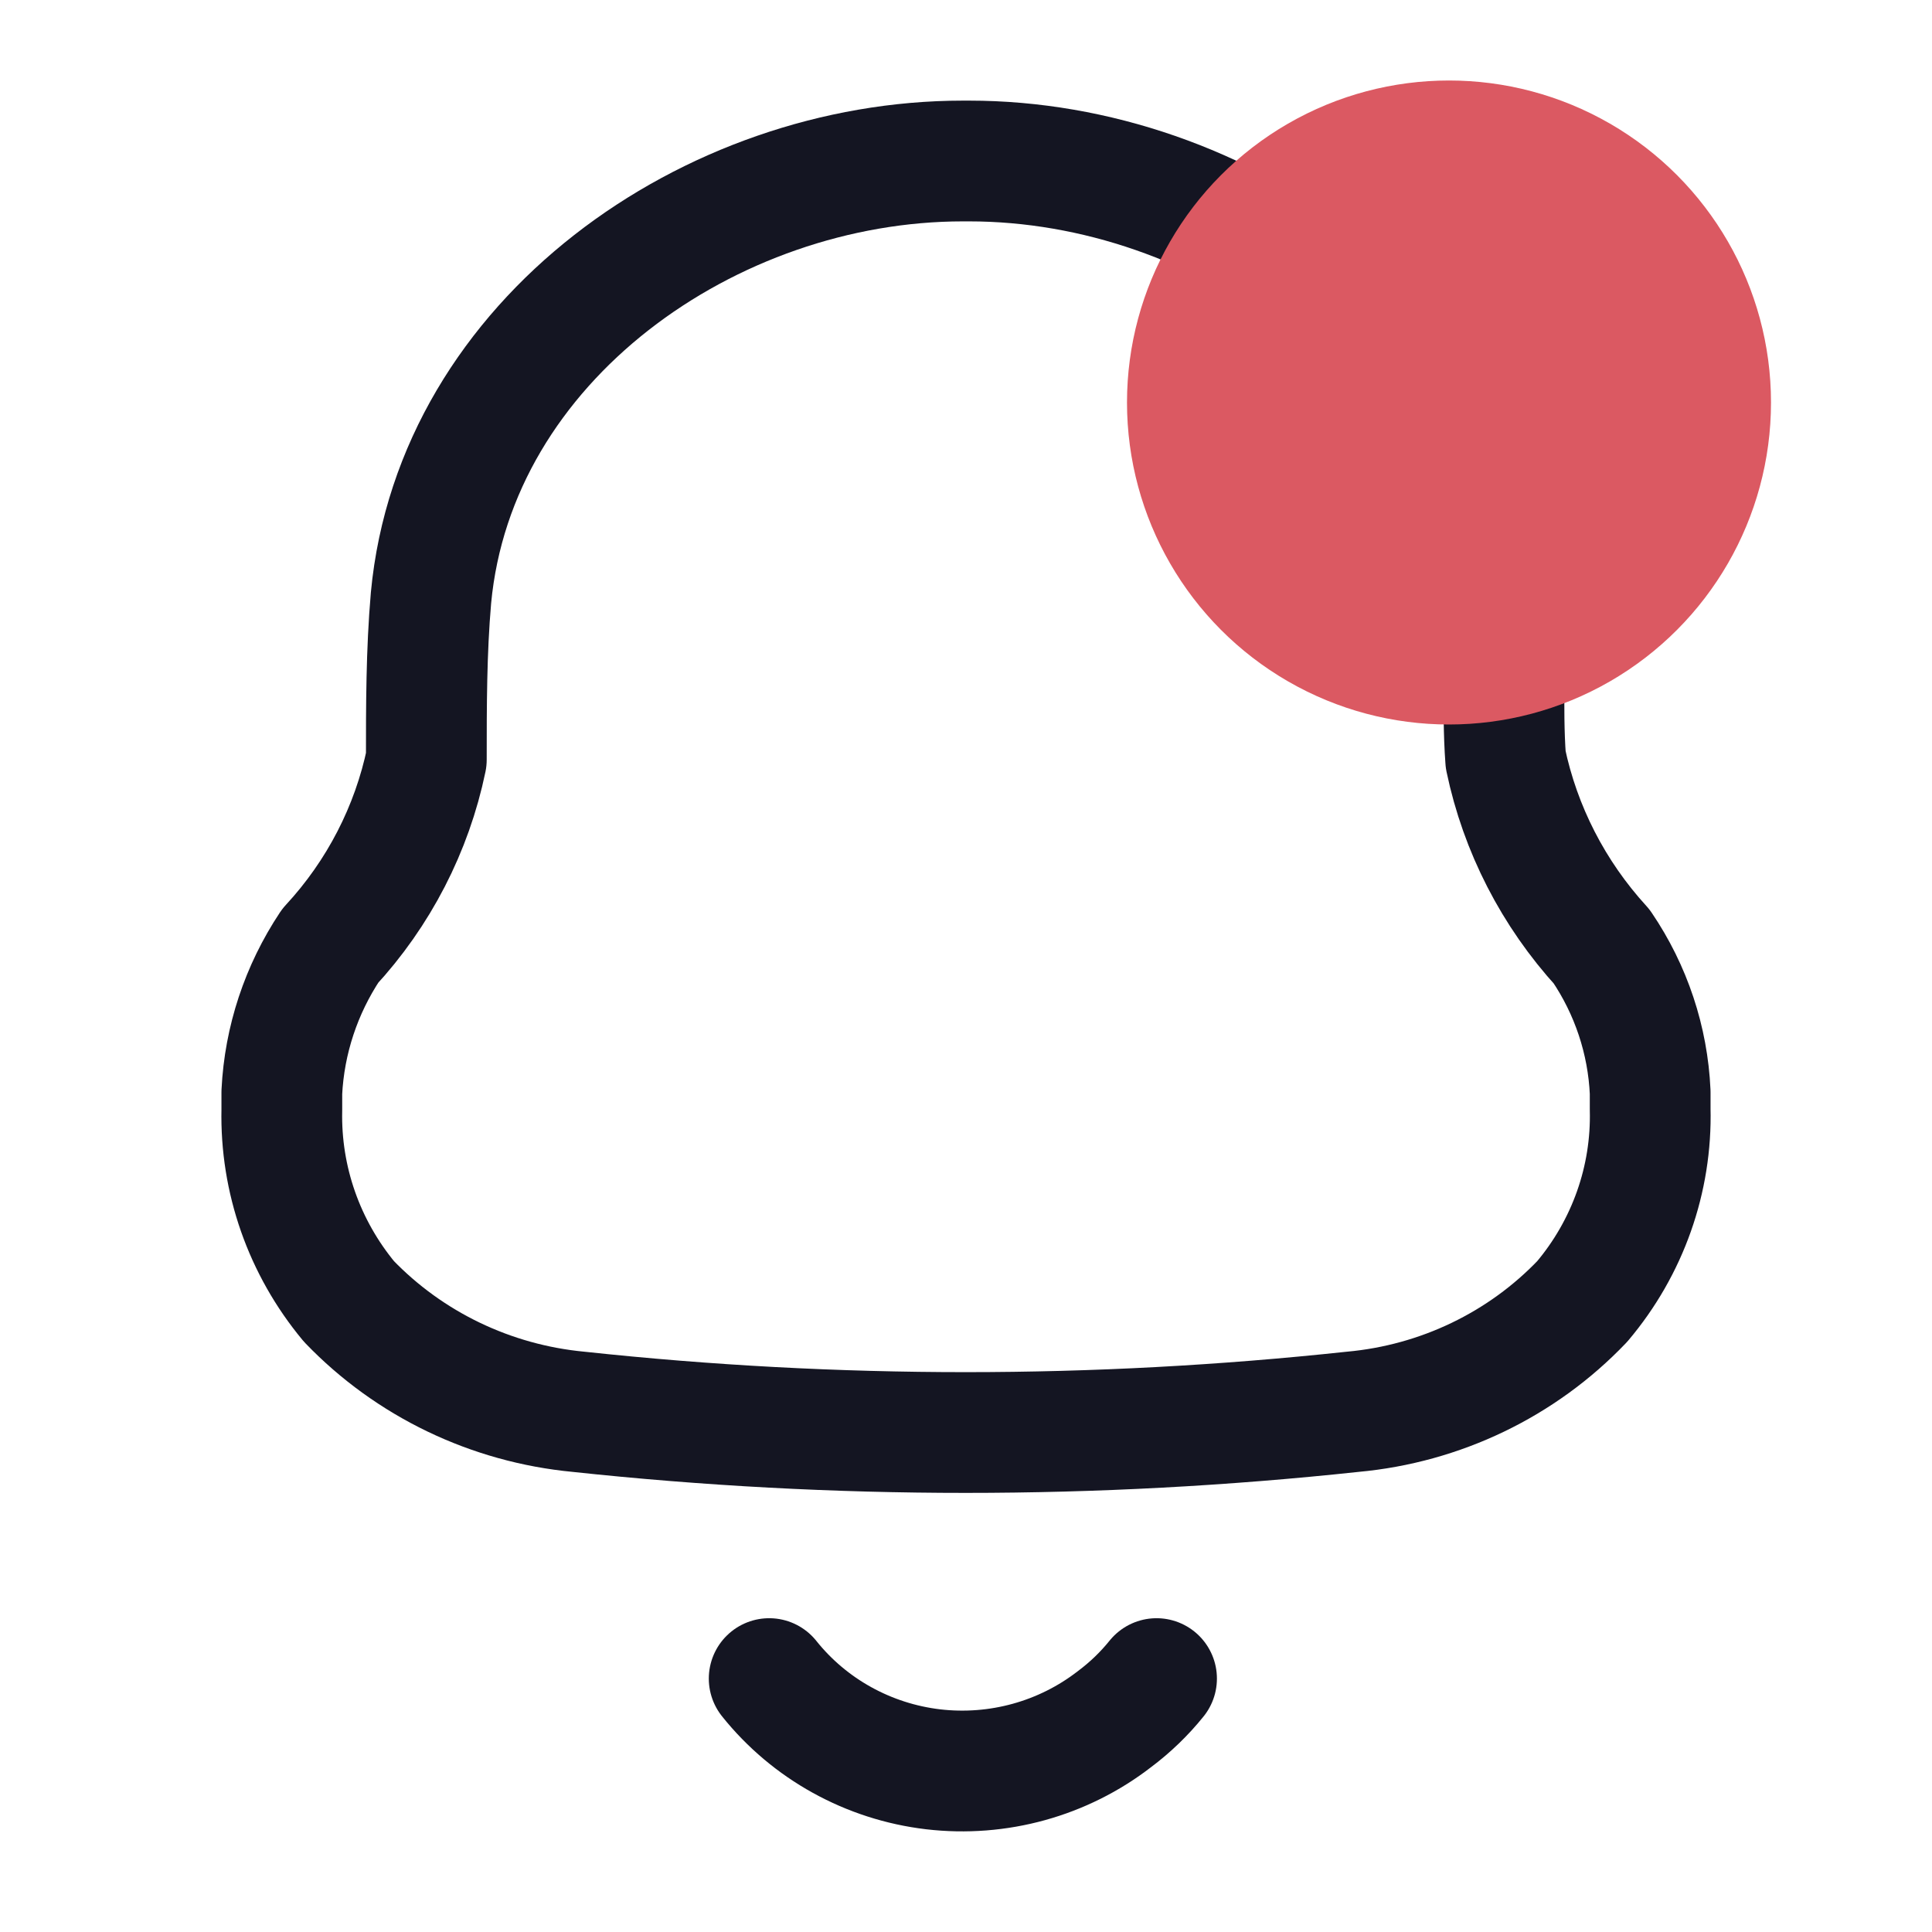 <svg width="24" height="24" viewBox="0 0 24 24" fill="none" xmlns="http://www.w3.org/2000/svg">
<path fill-rule="evenodd" clip-rule="evenodd" d="M3.501 13.787V13.568C3.533 12.92 3.741 12.293 4.102 11.75C4.705 11.098 5.117 10.298 5.296 9.436C5.296 8.77 5.296 8.094 5.354 7.427C5.655 4.218 8.827 2 11.961 2H12.039C15.172 2 18.345 4.218 18.655 7.427C18.714 8.094 18.655 8.77 18.704 9.436C18.885 10.3 19.297 11.102 19.897 11.759C20.262 12.297 20.47 12.923 20.499 13.568V13.778C20.521 14.648 20.221 15.497 19.655 16.167C18.907 16.951 17.892 17.439 16.802 17.538C13.607 17.881 10.383 17.881 7.188 17.538C6.099 17.435 5.086 16.948 4.335 16.167C3.778 15.496 3.482 14.653 3.501 13.787Z" stroke="#141522" stroke-width="1.5" stroke-linecap="round" stroke-linejoin="round"/>
<path d="M9.555 20.852C10.055 21.478 10.788 21.884 11.592 21.979C12.397 22.073 13.207 21.849 13.844 21.356C14.039 21.21 14.215 21.041 14.367 20.852" stroke="#141522" stroke-width="1.5" stroke-linecap="round" stroke-linejoin="round"/>
<circle cx="18" cy="5" r="4" fill="#DB5962"/>
</svg>
